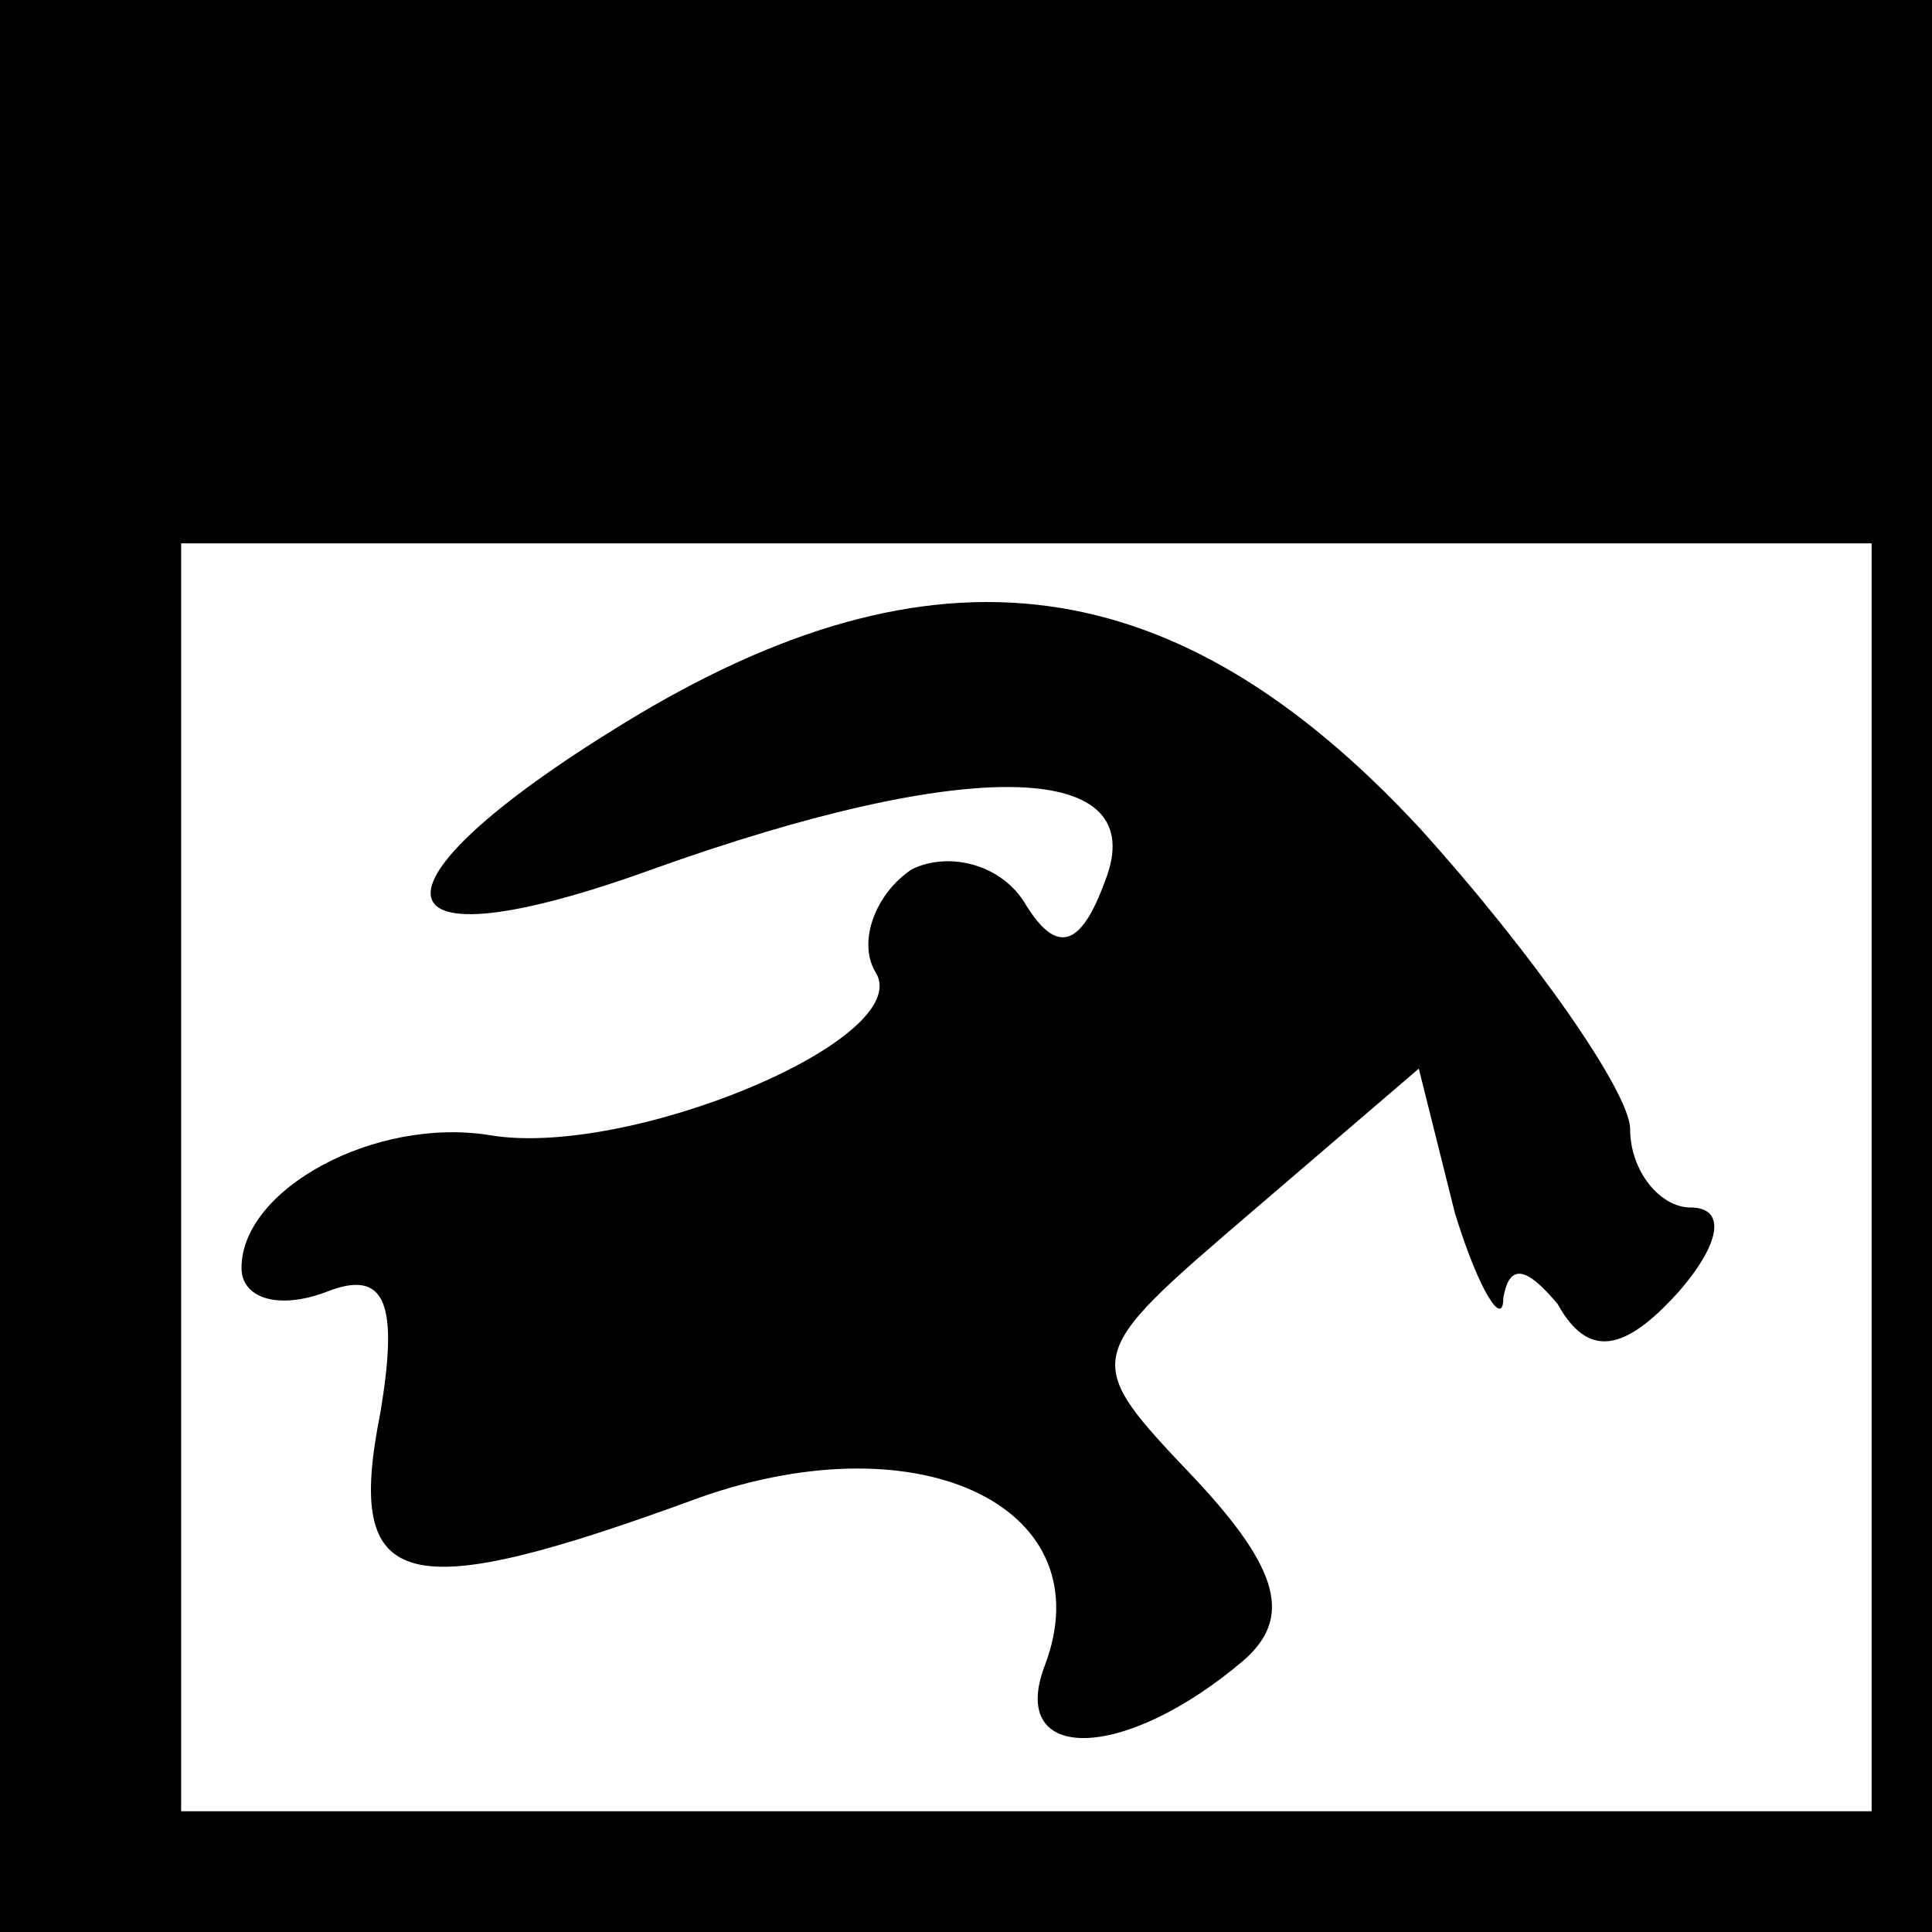 <?xml version="1.0" standalone="no"?>
<!DOCTYPE svg PUBLIC "-//W3C//DTD SVG 20010904//EN"
 "http://www.w3.org/TR/2001/REC-SVG-20010904/DTD/svg10.dtd">
<svg version="1.0" xmlns="http://www.w3.org/2000/svg"
 width="32pt" height="32pt" viewBox="0 0 32 32"
 preserveAspectRatio="xMidYMid meet">
<rect x="0" y="0" width="32" height="32" fill="#808080" stroke="none"/>
<g transform="translate(0,32) scale(0.1,-0.1)"
fill="#000000" stroke="none">
<path fill="#000000" stroke="none" d="M0 160 l0 -160 160 0 160 0 0 160 0
160 -160 0 -160 0 0 -160z"/>
<path fill="#ffffff" stroke="none" d="M310 125 l0 -105 -140 0 -140 0 0 105
0 105 140 0 140 0 0 -105z"/>
<path fill="#000000" stroke="none" d="M103 200 c-44 -27 -42 -41 5 -24 53 19
83 18 75 -2 -4 -11 -8 -12 -13 -4 -4 7 -13 9 -19 6 -6 -4 -9 -12 -6 -17 7 -11
-41 -31 -64 -27 -19 3 -41 -9 -41 -22 0 -5 6 -7 14 -4 10 4 12 -2 9 -20 -6
-30 4 -32 53 -14 37 13 67 -2 57 -28 -6 -16 13 -16 33 1 8 7 6 15 -8 30 -19
20 -19 20 9 44 l28 24 6 -24 c4 -13 8 -19 8 -14 1 6 4 5 9 -1 5 -9 11 -8 20 2
7 8 8 14 2 14 -5 0 -10 6 -10 13 0 6 -16 29 -35 50 -40 43 -80 49 -132 17z"/>
</g>
</svg>
